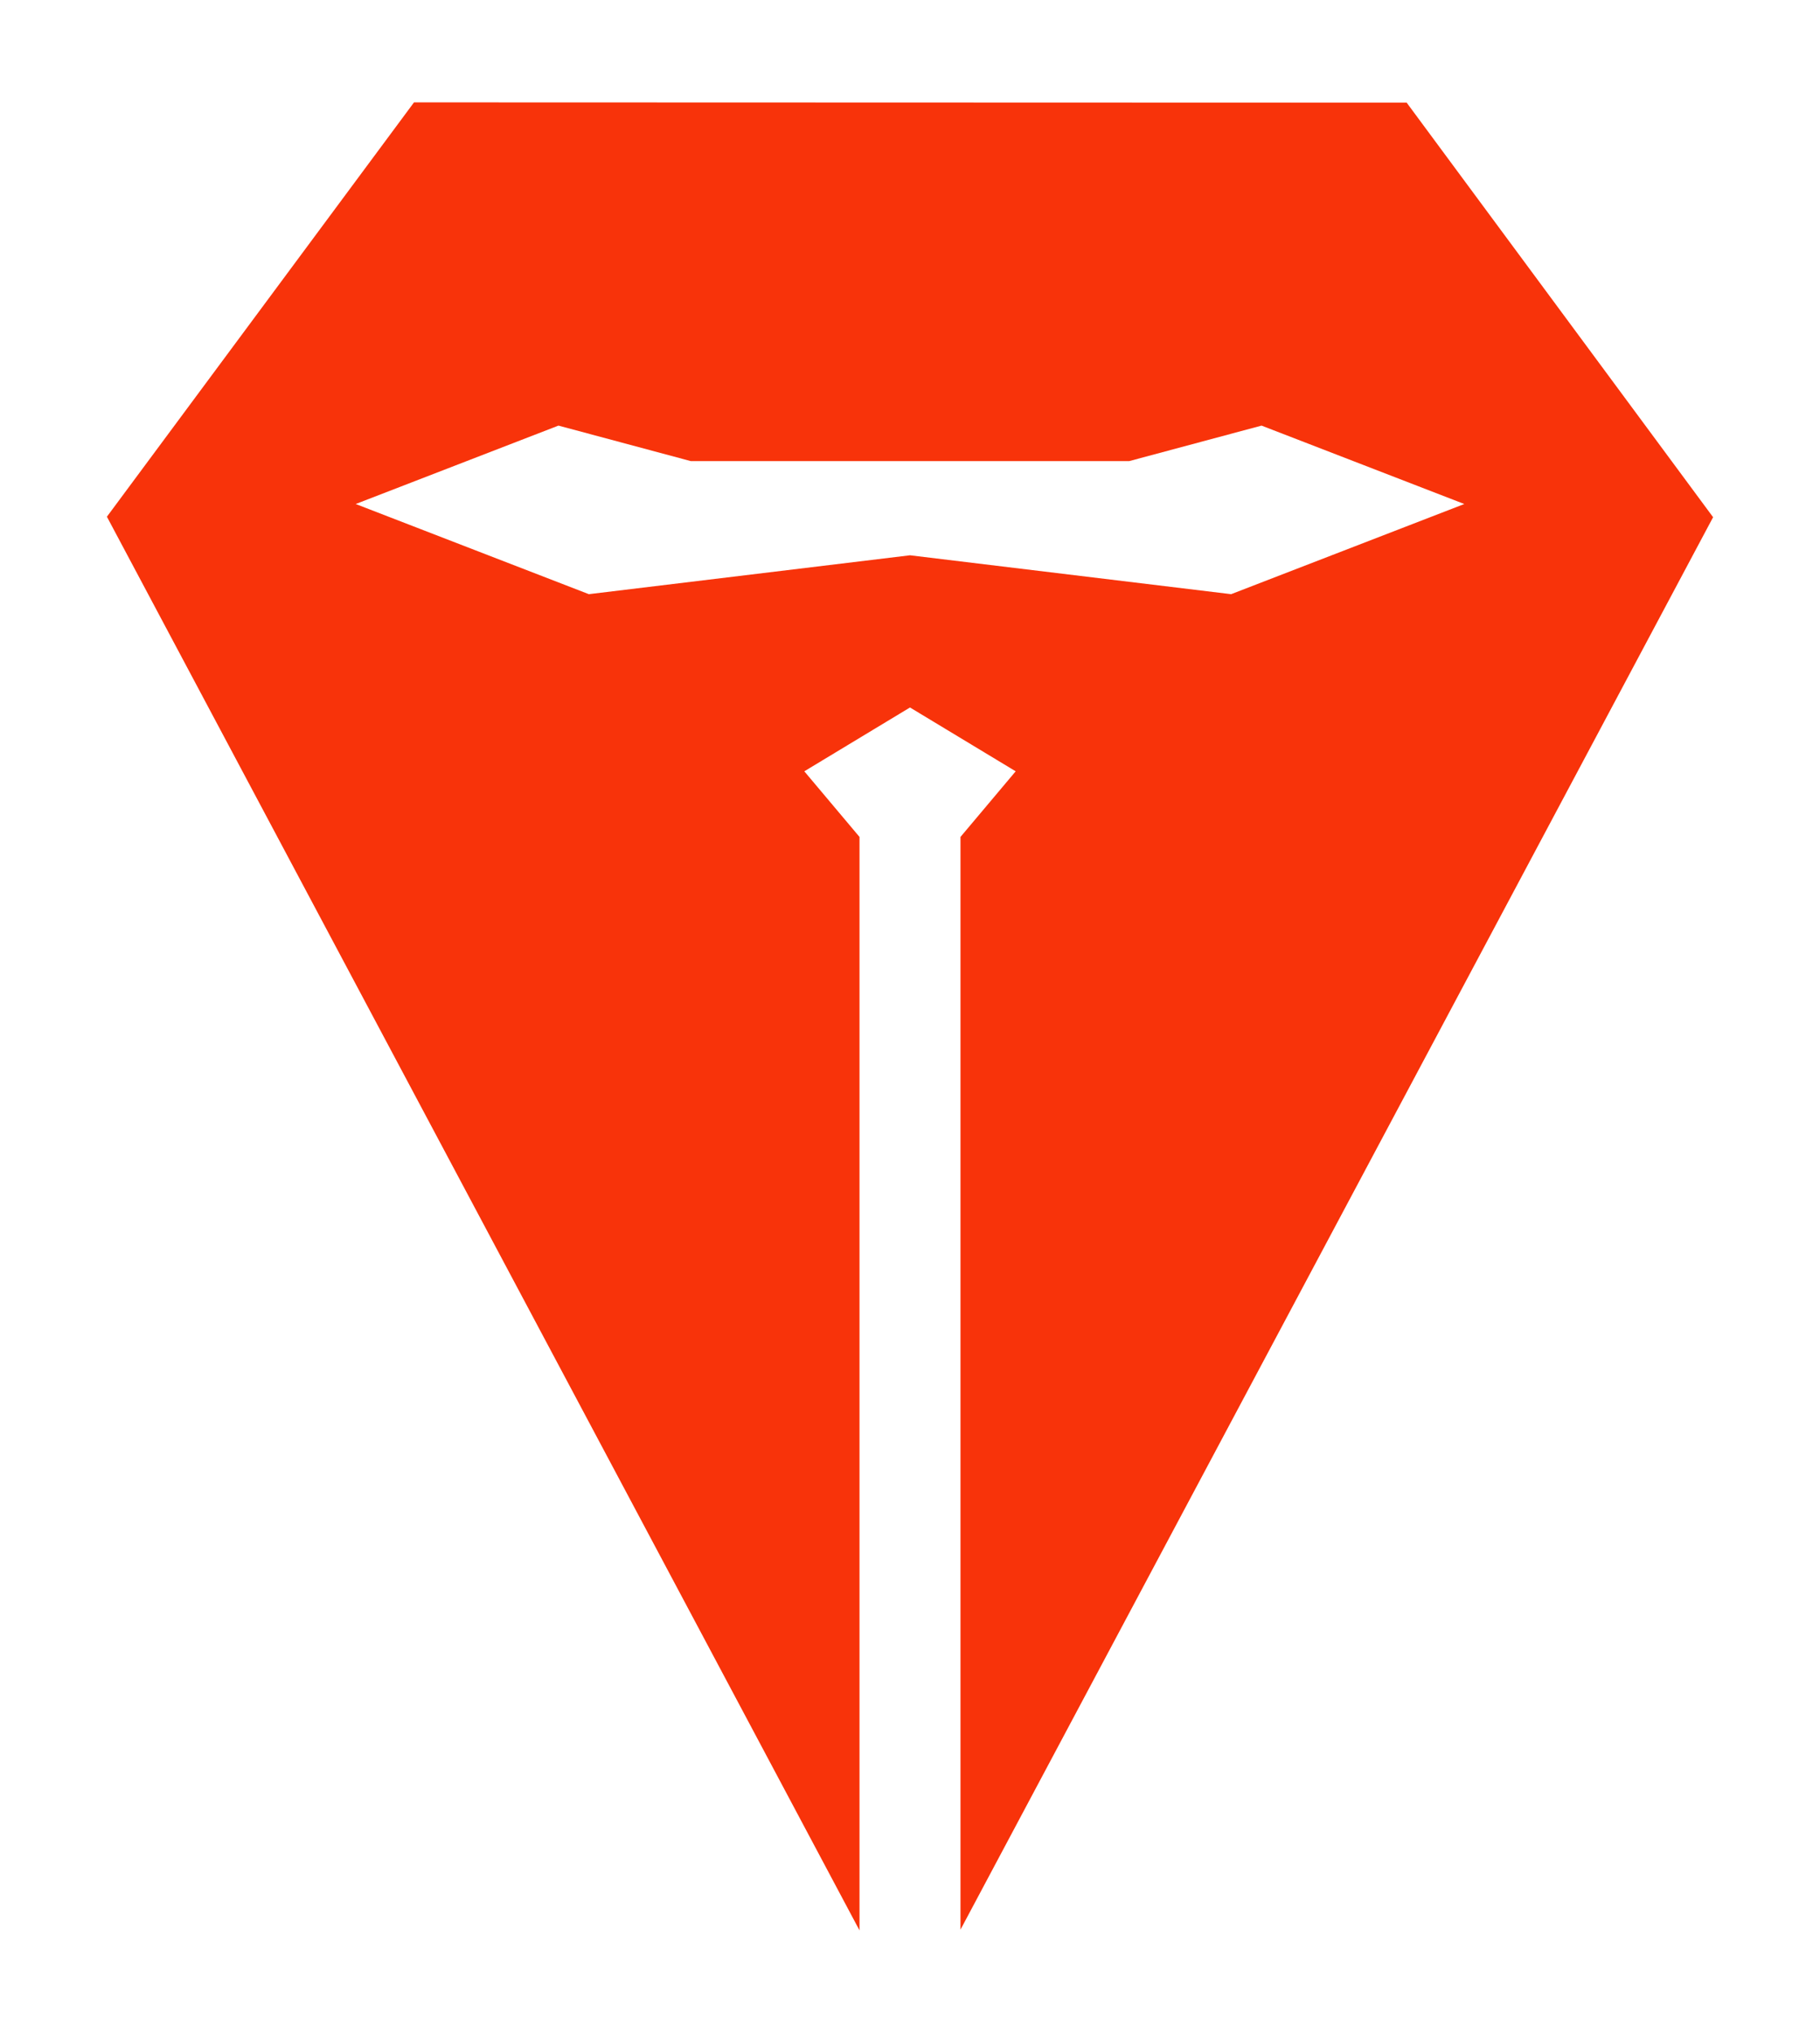 <?xml version="1.0" encoding="UTF-8" standalone="no"?>
<svg
   xmlns:dc="http://purl.org/dc/elements/1.1/"
   xmlns:cc="http://creativecommons.org/ns#"
   xmlns:rdf="http://www.w3.org/1999/02/22-rdf-syntax-ns#"
   xmlns:svg="http://www.w3.org/2000/svg"
   xmlns="http://www.w3.org/2000/svg"
   xmlns:sodipodi="http://sodipodi.sourceforge.net/DTD/sodipodi-0.dtd"
   xmlns:inkscape="http://www.inkscape.org/namespaces/inkscape"
   width="180mm"
   height="201mm"
   viewBox="0 0 180 201"
   version="1.1"
   id="svg28"
   sodipodi:docname="logo2gap.svg"
   inkscape:export-filename="C:\Users\Student211275\Pictures\logojj2.png"
   inkscape:export-xdpi="96"
   inkscape:export-ydpi="96"
   inkscape:version="1.0.1 (3bc2e813f5, 2020-09-07)">
  <defs
     id="defs22" />
  <sodipodi:namedview
     id="base"
     pagecolor="#ffffff"
     bordercolor="#666666"
     borderopacity="1.0"
     inkscape:pageopacity="0.0"
     inkscape:pageshadow="2"
     inkscape:zoom="0.47433592"
     inkscape:cx="260.12915"
     inkscape:cy="503.66791"
     inkscape:document-units="mm"
     inkscape:current-layer="layer1"
     inkscape:document-rotation="0"
     showgrid="false"
     inkscape:snap-grids="true"
     showguides="false"
     inkscape:guide-bbox="true"
     inkscape:window-width="1465"
     inkscape:window-height="967"
     inkscape:window-x="199"
     inkscape:window-y="4"
     inkscape:window-maximized="0"
     inkscape:snap-global="true">
    <sodipodi:guide
       position="59.021,198.632"
       orientation="1,0"
       id="guide38" />
    <sodipodi:guide
       position="-10.883,106.123"
       orientation="0,-1"
       id="guide40" />
  </sodipodi:namedview>
  <g
     inkscape:label="Warstwa 1"
     inkscape:groupmode="layer"
     id="layer1">
    <path
       id="path36"
       style="fill:#f8330a;stroke-width:17.38"
       inkscape:transform-center-x="4.4161234"
       inkscape:transform-center-y="3.4033611"
       d="M 40.946,10.123 10.573,51.093 85.006,190.877 V 82.756 l -5.459,-6.489 10.452,-6.311 10.453,6.311 -5.459,6.489 V 190.805 L 169.427,51.142 139.123,10.153 Z m 14.287,31.961 13.089,3.511 H 111.678 l 13.089,-3.511 20.053,7.753 -23.059,8.915 -31.761,-3.845 -31.761,3.845 -23.059,-8.915 z"
       inkscape:export-xdpi="96"
       inkscape:export-ydpi="96"
       sodipodi:nodetypes="cccccccccccccccccccccc" />
  </g>
</svg>
